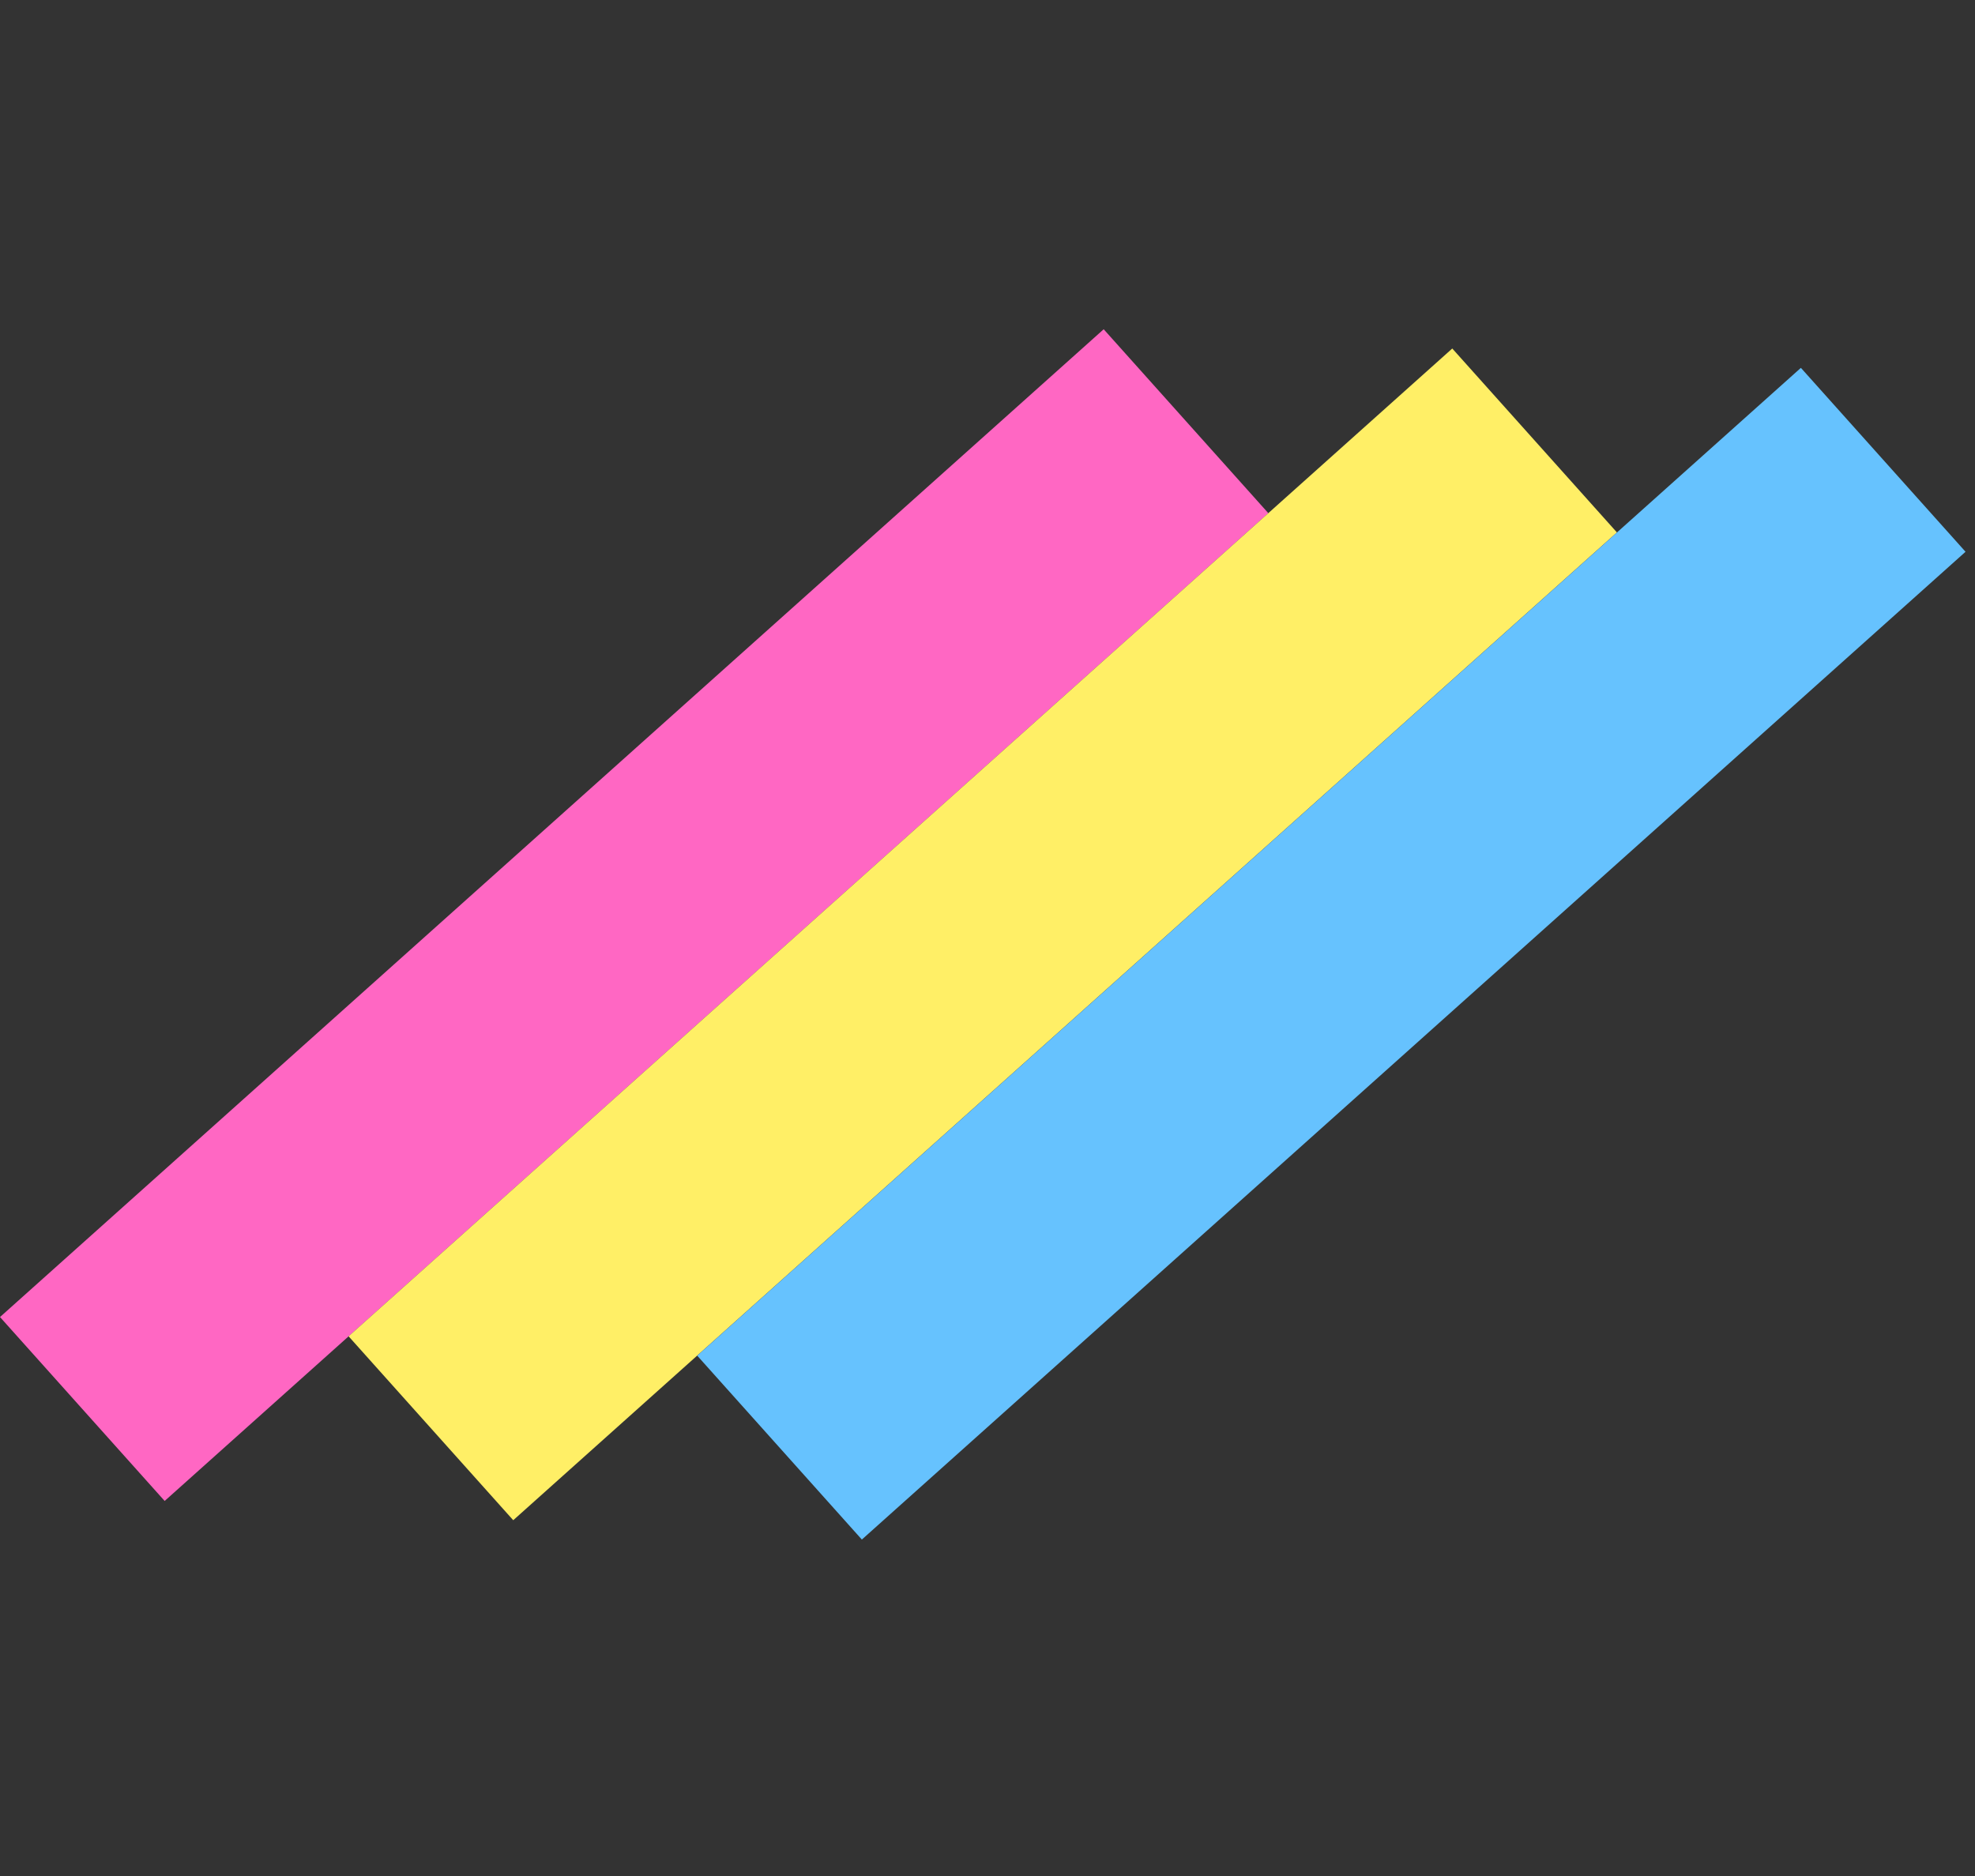 <svg width="160" height="152" viewBox="0 0 160 152" fill="none" xmlns="http://www.w3.org/2000/svg">
<rect x="0" y="0" width="160" height="152" fill="#333333" stroke="none"/>
<rect x="13.339" y="121.613" width="20" height="120" transform="rotate(-131.832 13.339 121.613)" fill="#FF67C3"/>
<rect x="41.579" y="123.173" width="20" height="120" transform="rotate(-131.832 41.579 123.173)" fill="#FFEF66"/>
<rect x="69.821" y="124.74" width="20" height="120" transform="rotate(-131.832 69.821 124.74)" fill="#66C2FE"/>
</svg>
